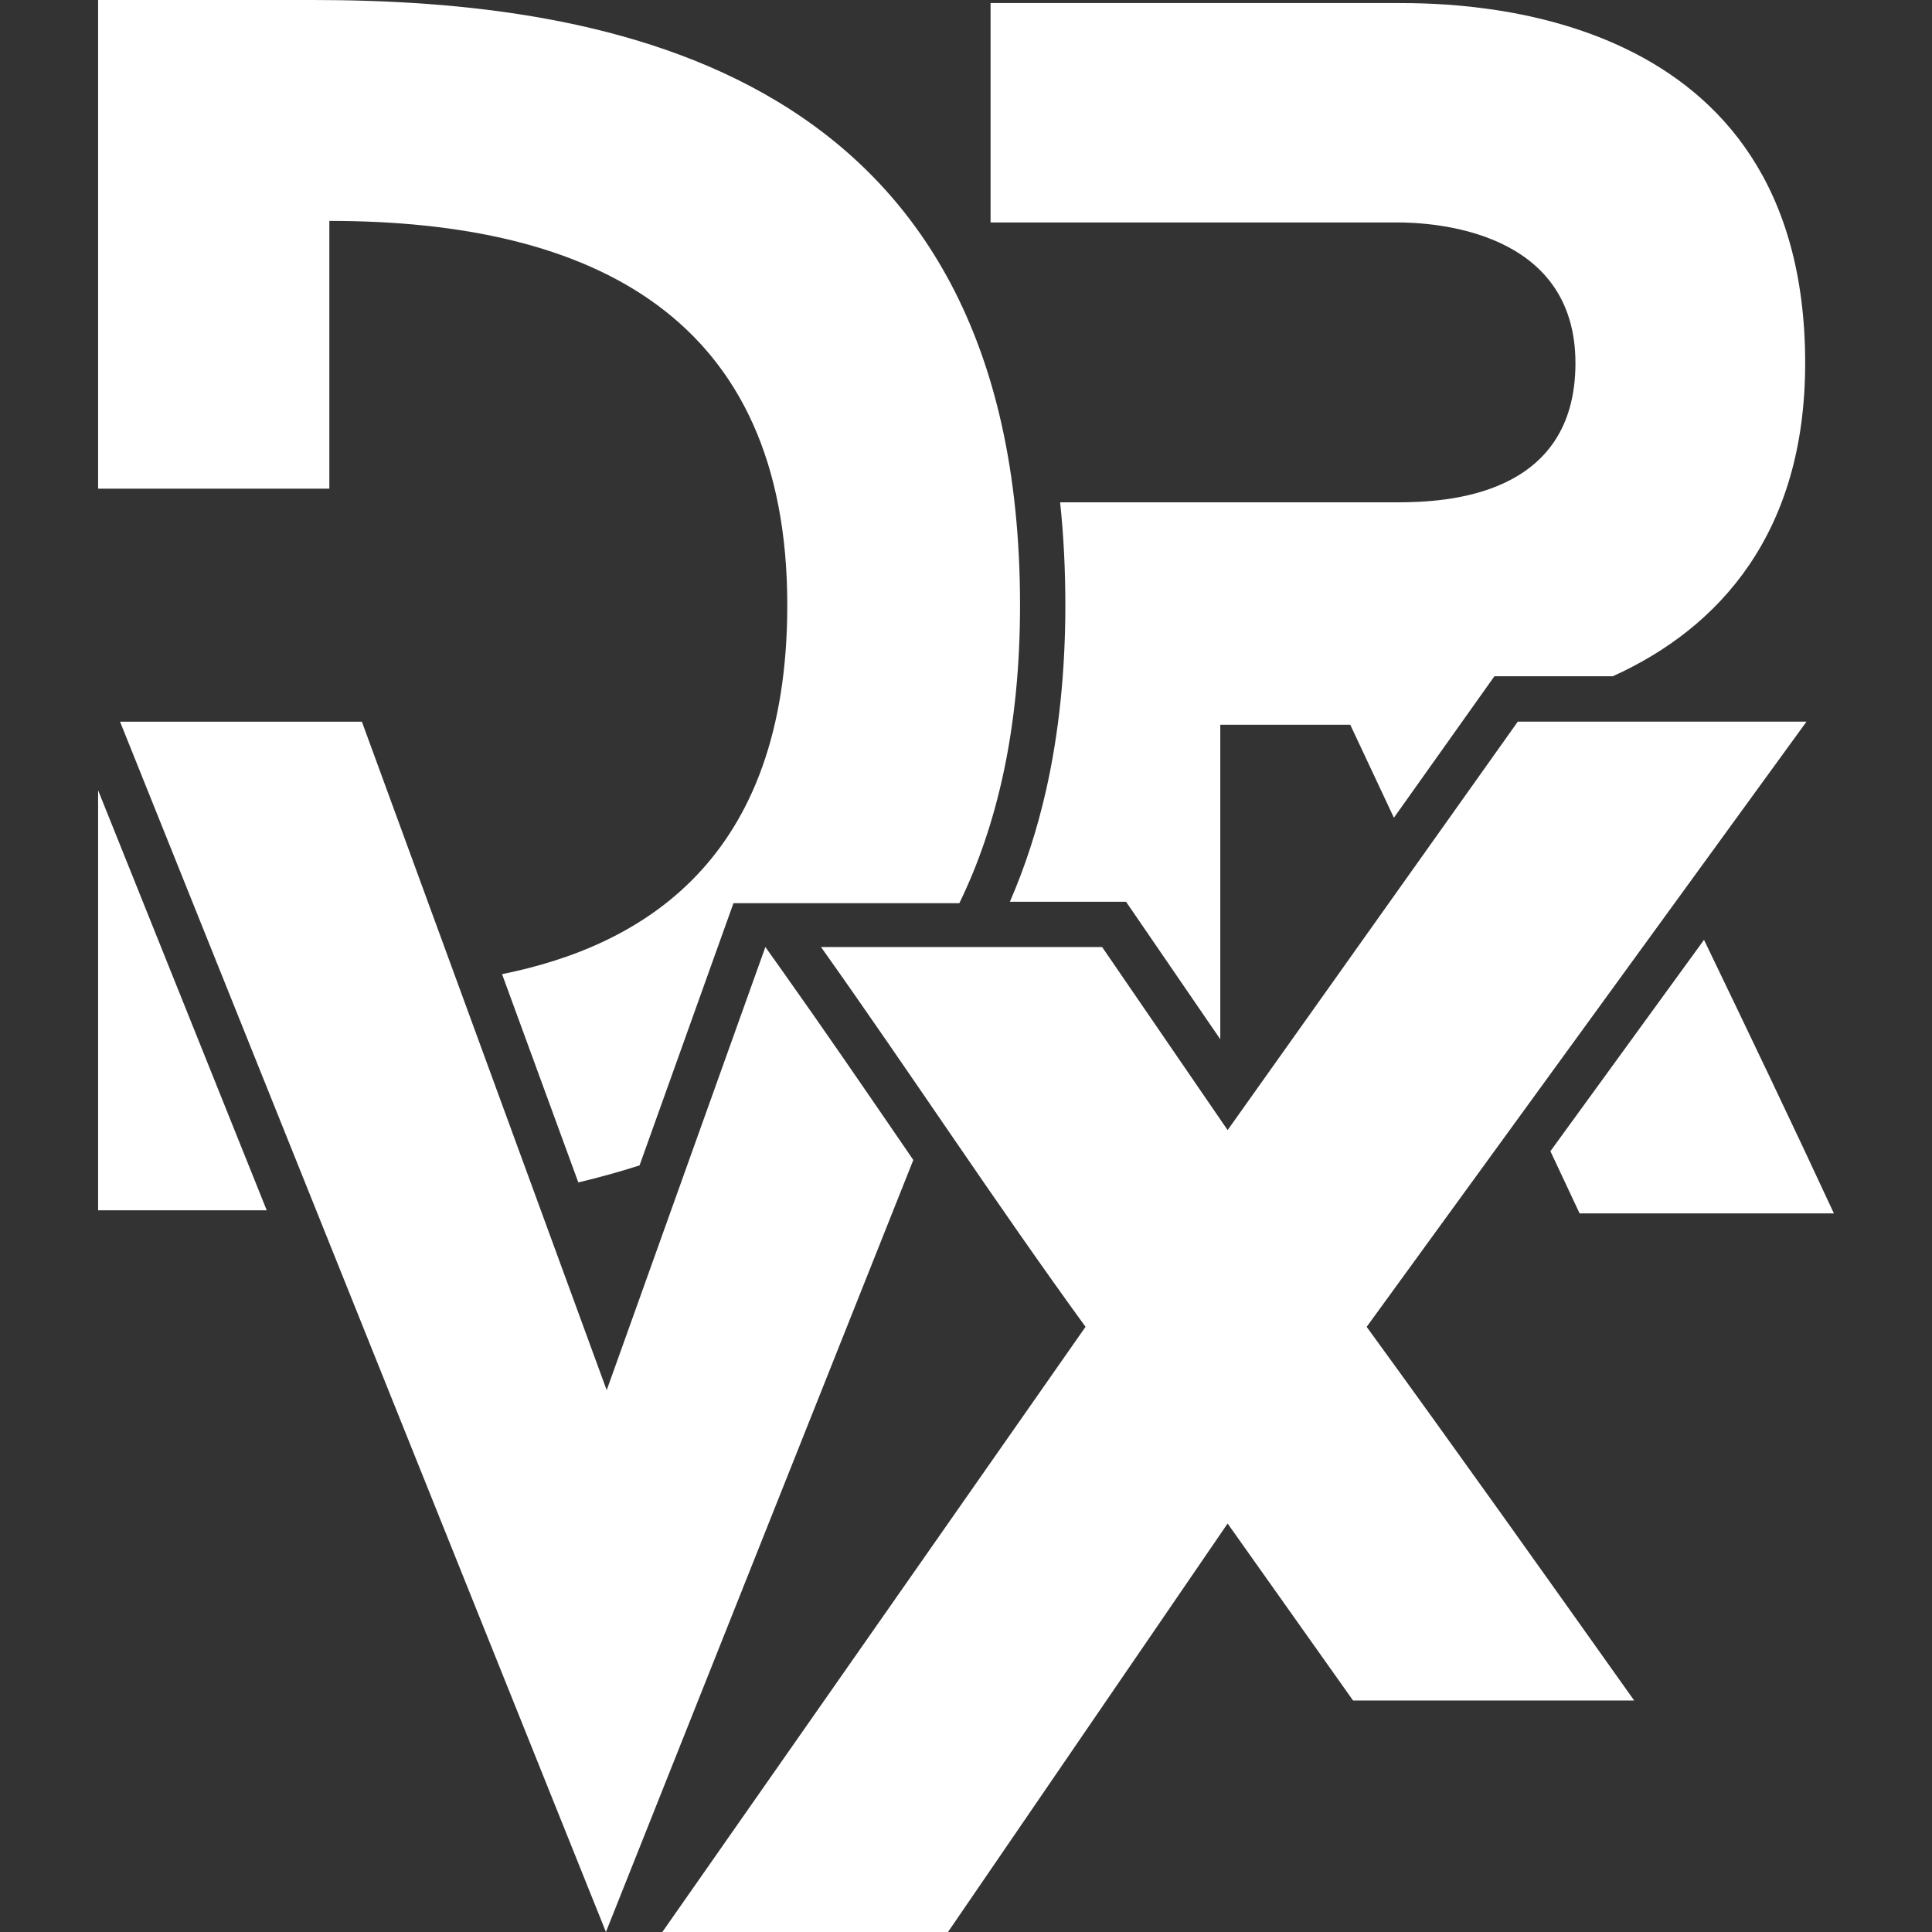 <?xml version="1.0" encoding="UTF-8"?><svg id="Layer_1" xmlns="http://www.w3.org/2000/svg" viewBox="0 0 512 512"><rect x="0" y="0" width="512" height="512" fill="#333333" stroke="none"/><defs><style>.cls-1{fill:#fff;stroke-width:0px;}</style></defs><g id="X"><path class="cls-1" d="m478.74,191.25l-116.56,160.38c23.63,32.48,47.27,65.75,70.9,99.03h-74.5l-33.25-46.91-74.1,108.25h-75.7l112.15-160.38c-23.63-32.48-46.46-67.36-70.1-100.64h74.5l33.25,48.51,76.9-108.25h76.5Z"/></g><g id="V"><path class="cls-1" d="m242.04,307.41c-1.24-1.81-2.48-3.62-3.72-5.43-9.96-14.54-20.27-29.57-30.53-44.03l-4.96-6.98-42.05,117.44-64.88-177.16H31.81l128.77,320.75,81.46-204.59Z"/></g><g id="R"><path class="cls-1" d="m410.87,305.07l7.74,16.49h67.39c-10.76-23.22-22.56-47.86-34.42-72.49l-40.7,56h0Z"/><path class="cls-1" d="m417.51,96.23c0,35.28-34.04,36.89-47.26,36.89h-89.31c.93,8.71,1.39,17.8,1.39,27.26,0,17.5-1.71,33.96-5.08,48.91-2.36,10.48-5.59,20.42-9.62,29.68h30.78l3.58,5.22,21.4,31.23v-83.36h34.44l11.57,24.65,23.04-32.43,3.59-5.06h31.37c28.44-12.86,50.99-38.16,50.99-82.99,0-94.62-90.11-95.42-108.14-95.42h-107.74v58.14h107.74c9.61,0,47.26,2,47.26,37.29Z"/></g><g id="D"><path class="cls-1" d="m87.28,58.54c70.09,0,121.36,25.66,121.36,101.84,0,67.84-38.71,90.34-75.59,97.78l20.21,55.19c5.46-1.29,10.89-2.79,16.23-4.51l22.03-61.52,2.86-7.97h59.86c10.13-20.82,16.08-46.75,16.08-78.97C270.32,18.04,160.98,0,82.87,0H26v129.5h61.28V58.54Z"/><path class="cls-1" d="m26,209.44v111.31h44.69l-44.69-111.31Z"/></g></svg>